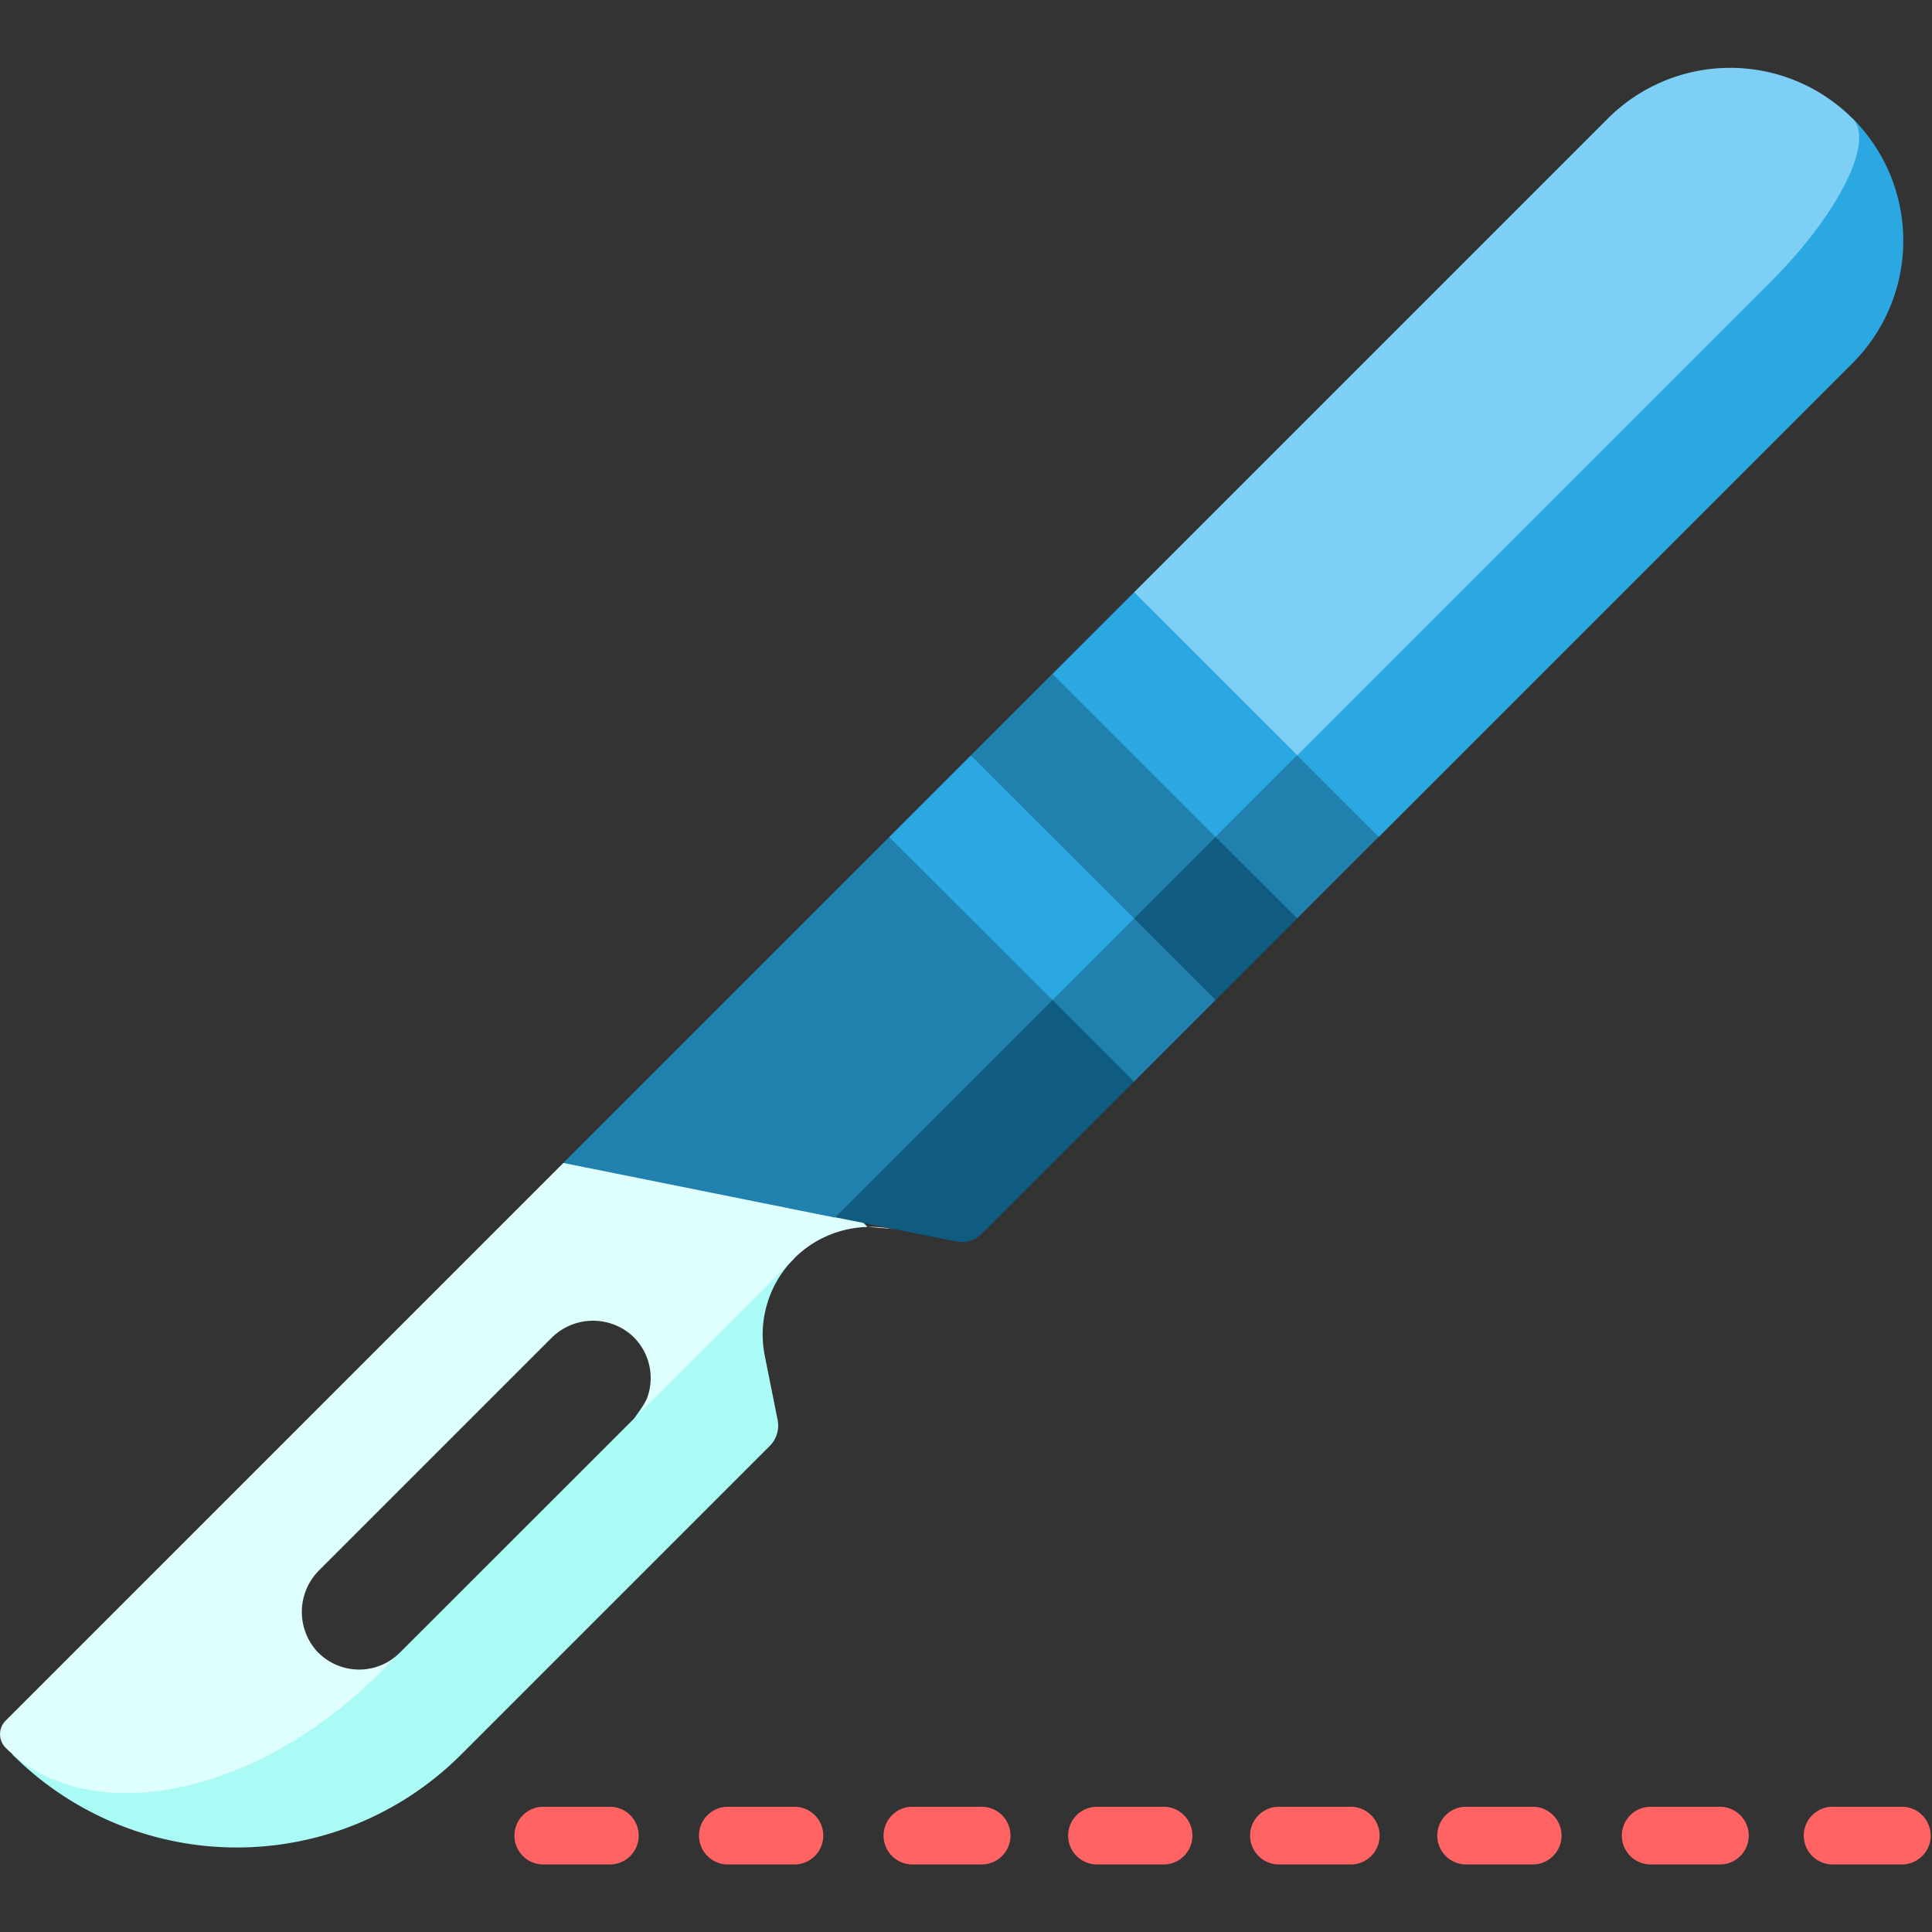 <svg xmlns="http://www.w3.org/2000/svg" width="32" height="32" viewBox="0 0 32 32">
  <rect x="0" y="0" width="32" height="32" fill="#333333" stroke="none"/>
  <g id="Group_60208" data-name="Group 60208" transform="translate(10527 -5633)">
    <rect id="Rectangle_16202" data-name="Rectangle 16202" width="32" height="32" transform="translate(-10527 5633)" fill="#fff" opacity="0"/>
    <g id="svgexport-6_40_" data-name="svgexport-6 (40)" transform="translate(-10527 5634.121)">
      <g id="Group_59379" data-name="Group 59379" transform="translate(0)">
        <path id="Path_27612" data-name="Path 27612" d="M14.2,327.87a3.335,3.335,0,0,1-.676,2.027L9.65,333.769c-1.293,1.293-2.942-.636-2.942-.636l-3.475,2.325a5.254,5.254,0,0,0,7.431,0l5.111-5.111a.478.478,0,0,0,.131-.431l-.213-1.064a1.785,1.785,0,0,1,.488-1.612Z" transform="translate(-3.026 -307.518)" fill="#aafaf5"/>
        <path id="Path_27613" data-name="Path 27613" d="M9.325,293.041.093,302.273a.318.318,0,0,0,0,.45c1.368,1.368,4.14.813,6.192-1.238l.338-.338a.955.955,0,0,1-1.383-.033.973.973,0,0,1,.051-1.337l3.835-3.835a.973.973,0,0,1,1.337-.051.955.955,0,0,1,.033,1.383l2.657-2.657a1.785,1.785,0,0,1,1.215-.521l-1.7-1.7Z" transform="translate(0.001 -274.895)" fill="#defffd"/>
        <path id="Path_27614" data-name="Path 27614" d="M225.6,319.042l.4.033A1.782,1.782,0,0,0,225.6,319.042Z" transform="translate(-211.23 -299.842)" fill="#e2e3e3"/>
        <path id="Path_27615" data-name="Path 27615" d="M219.564,224.212l2.521-2.521-1.351-4.053-3.6,6.3,2,.4A.478.478,0,0,0,219.564,224.212Z" transform="translate(-203.303 -204.897)" fill="#0f5c80"/>
        <path id="Path_27616" data-name="Path 27616" d="M150.925,223.943l4.954-4.954-4.053-1.351-5.4,5.4Z" transform="translate(-137.096 -204.897)" fill="#2181ae"/>
        <path id="Path_27617" data-name="Path 27617" d="M275.052,201.829l1.351-1.351-1.351-4.053-1.351,4.053Z" transform="translate(-256.269 -185.035)" fill="#2181ae"/>
        <path id="Path_27618" data-name="Path 27618" d="M233.976,200.478l2.7-2.7-4.053-1.351-1.351,1.351Z" transform="translate(-216.544 -185.035)" fill="#2ba8e2"/>
        <path id="Path_27619" data-name="Path 27619" d="M296.265,180.616l1.351-1.351-1.351-4.053-1.351,4.053Z" transform="translate(-276.131 -165.173)" fill="#0f5c80"/>
        <path id="Path_27620" data-name="Path 27620" d="M255.189,179.265l2.7-2.7-4.053-1.351-1.351,1.351Z" transform="translate(-236.406 -165.173)" fill="#2181ae"/>
        <path id="Path_27621" data-name="Path 27621" d="M317.478,159.4l1.351-1.351L317.478,154l-1.351,4.053Z" transform="translate(-295.993 -145.31)" fill="#2181ae"/>
        <path id="Path_27622" data-name="Path 27622" d="M276.4,158.051l2.7-2.7L275.052,154l-1.351,1.351Z" transform="translate(-256.269 -145.31)" fill="#2ba8e2"/>
        <path id="Path_27623" data-name="Path 27623" d="M337.34,41.318V39.967l9.2-9.2a2.866,2.866,0,0,1,0,4.053l-7.848,7.848Z" transform="translate(-315.855 -29.927)" fill="#2ba8e2"/>
        <path id="Path_27624" data-name="Path 27624" d="M297.655,28.973l7.846-7.846c1.12-1.12,1.724-2.329,1.351-2.7a2.866,2.866,0,0,0-4.053,0l-7.846,7.846Z" transform="translate(-276.168 -17.585)" fill="#7dcff5"/>
        <g id="Group_59378" data-name="Group 59378" transform="translate(8.499 28.804)">
          <path id="Path_27625" data-name="Path 27625" d="M135.064,470.8h-1.146a.478.478,0,0,1,0-.955h1.146a.478.478,0,0,1,0,.955Z" transform="translate(-133.44 -469.844)" fill="#ff6363"/>
          <path id="Path_27626" data-name="Path 27626" d="M183.063,470.8h-1.146a.478.478,0,0,1,0-.955h1.146a.478.478,0,0,1,0,.955Z" transform="translate(-178.382 -469.844)" fill="#ff6363"/>
          <path id="Path_27627" data-name="Path 27627" d="M231.062,470.8h-1.146a.478.478,0,0,1,0-.955h1.146a.478.478,0,1,1,0,.955Z" transform="translate(-223.324 -469.844)" fill="#ff6363"/>
          <path id="Path_27628" data-name="Path 27628" d="M279.06,470.8h-1.146a.478.478,0,0,1,0-.955h1.146a.478.478,0,0,1,0,.955Z" transform="translate(-268.265 -469.844)" fill="#ff6363"/>
          <path id="Path_27629" data-name="Path 27629" d="M327.059,470.8h-1.146a.478.478,0,1,1,0-.955h1.146a.478.478,0,1,1,0,.955Z" transform="translate(-313.207 -469.844)" fill="#ff6363"/>
          <path id="Path_27630" data-name="Path 27630" d="M375.057,470.8h-1.146a.478.478,0,0,1,0-.955h1.146a.478.478,0,0,1,0,.955Z" transform="translate(-358.148 -469.844)" fill="#ff6363"/>
          <path id="Path_27631" data-name="Path 27631" d="M423.056,470.8H421.91a.478.478,0,0,1,0-.955h1.146a.478.478,0,1,1,0,.955Z" transform="translate(-403.09 -469.844)" fill="#ff6363"/>
          <path id="Path_27632" data-name="Path 27632" d="M471.054,470.8h-1.146a.478.478,0,1,1,0-.955h1.146a.478.478,0,0,1,0,.955Z" transform="translate(-448.031 -469.844)" fill="#ff6363"/>
        </g>
      </g>
    </g>
  </g>
</svg>
